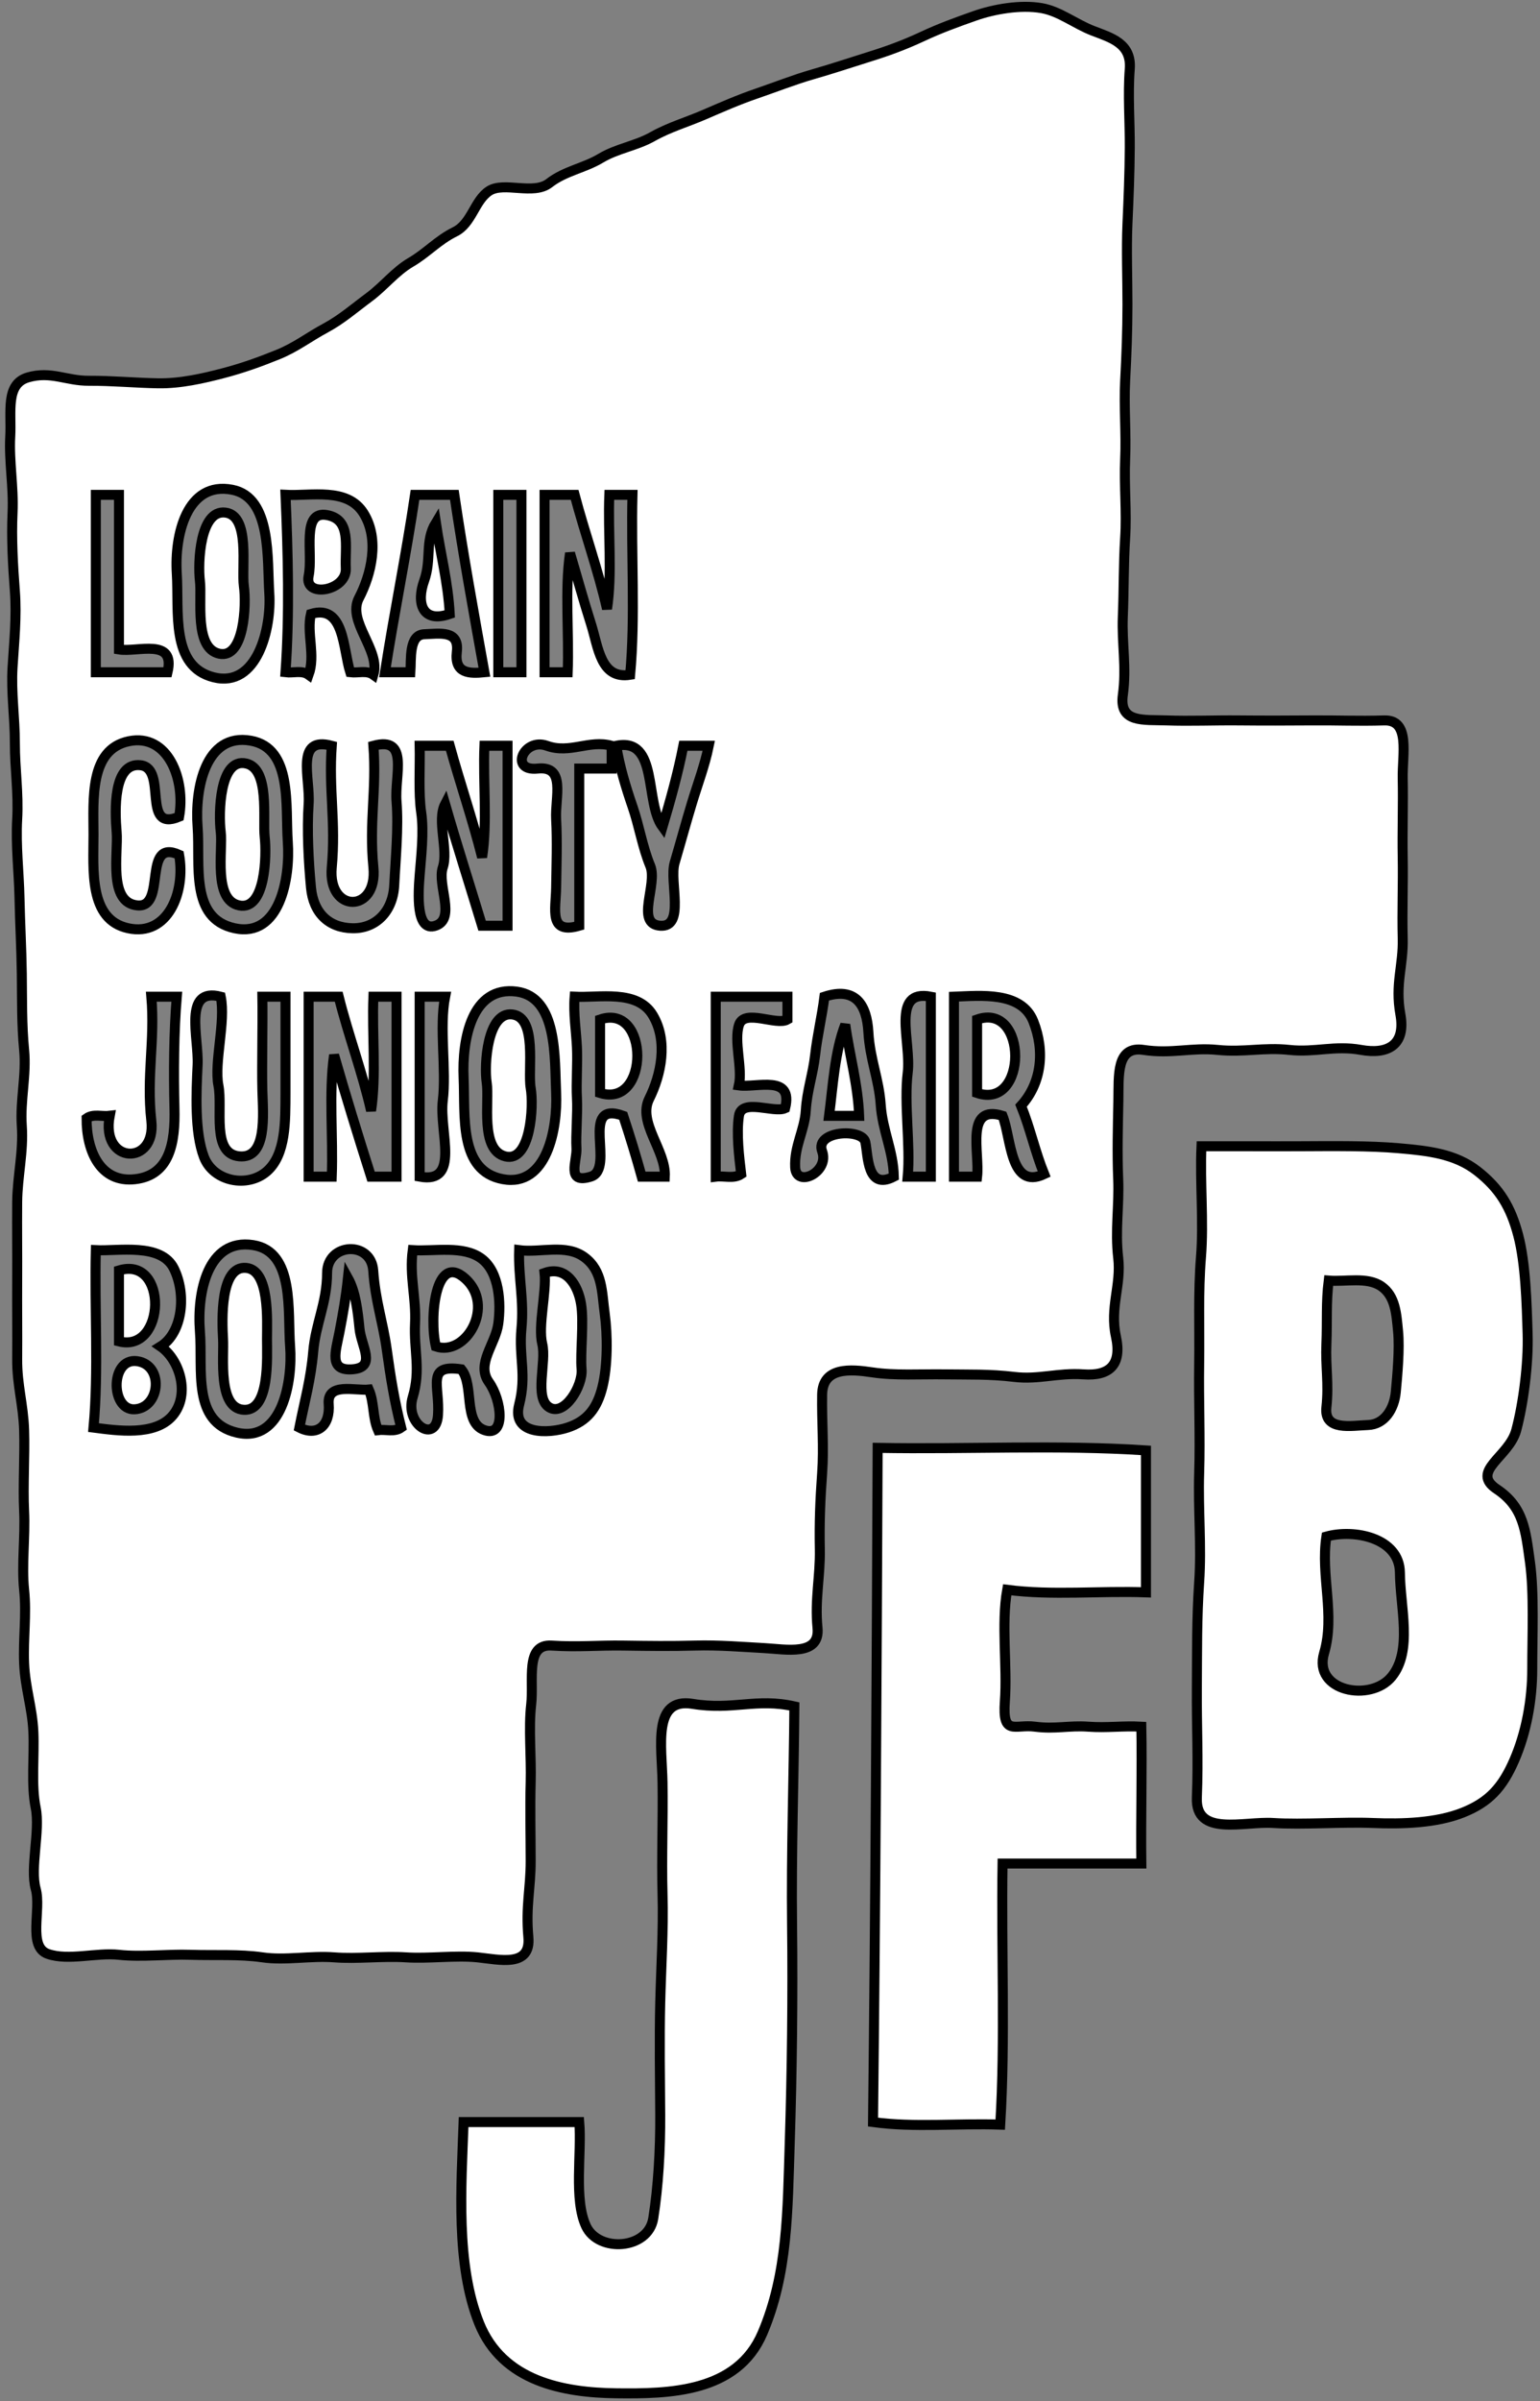 <svg width="154" height="240" viewBox="0 0 154 240" fill="none" xmlns="http://www.w3.org/2000/svg">
<rect x="0" y="0" width="154" height="240" fill="#808080" stroke="none"/>
<path d="M104.187 0.818C102.057 0.438 99.371 0.919 97.484 1.583C95.599 2.249 93.993 2.829 92.212 3.663C90.431 4.494 88.747 5.112 86.89 5.687C85.033 6.265 83.173 6.891 81.304 7.423C79.435 7.957 77.481 8.73 75.662 9.351C73.844 9.971 72.167 10.711 70.421 11.464C68.677 12.219 66.921 12.718 65.254 13.658C63.584 14.598 61.71 14.833 60.061 15.824C58.412 16.812 56.499 17.081 54.923 18.304C53.351 19.53 50.399 18.129 48.923 19.079C47.45 20.032 47.184 22.338 45.488 23.171C43.793 24.005 42.678 25.287 41.094 26.211C39.509 27.136 38.383 28.623 36.895 29.72C35.408 30.82 34.175 31.917 32.535 32.799C30.893 33.68 29.577 34.721 27.782 35.446C25.987 36.171 24.282 36.791 22.309 37.306C20.338 37.823 18.025 38.35 15.828 38.314C13.63 38.279 11.16 38.048 8.889 38.061C6.617 38.073 5.086 37.06 2.798 37.724C0.511 38.39 1.161 41.179 1.024 43.635C0.888 46.09 1.376 48.676 1.256 51.235C1.135 53.794 1.293 56.553 1.487 59.089C1.681 61.625 1.413 64.161 1.256 66.69C1.098 69.218 1.492 71.754 1.487 74.29C1.482 76.826 1.869 79.281 1.718 81.891C1.568 84.5 1.896 87.178 1.95 89.745C2.003 92.311 2.146 94.774 2.181 97.345C2.216 99.917 2.165 102.412 2.412 104.946C2.66 107.48 2 109.967 2.181 112.547C2.361 115.126 1.741 117.591 1.718 120.147C1.695 122.704 1.734 125.427 1.718 128.001C1.702 130.575 1.739 133.289 1.718 135.855C1.697 138.422 2.331 140.4 2.412 142.949C2.493 145.498 2.287 148.505 2.412 151.056C2.537 153.608 2.153 156.432 2.412 158.91C2.674 161.386 2.308 163.775 2.412 166.258C2.516 168.738 3.224 170.666 3.337 173.098C3.451 175.53 3.099 178.403 3.569 180.699C4.038 182.994 2.983 186.706 3.571 188.803C4.156 190.901 2.734 194.605 4.802 195.31C6.869 196.014 9.638 195.145 11.896 195.393C14.153 195.641 16.728 195.315 19.066 195.393C21.405 195.472 23.947 195.312 26.237 195.647C28.527 195.981 31.094 195.464 33.407 195.647C35.72 195.829 38.295 195.495 40.578 195.647C42.861 195.799 45.562 195.421 47.748 195.647C49.932 195.872 53.117 196.688 52.837 193.62C52.557 190.552 53.071 188.765 53.068 186.019C53.066 183.273 52.994 180.757 53.068 178.165C53.142 175.571 52.842 172.789 53.119 170.367C53.397 167.945 52.486 164.314 55.15 164.484C57.815 164.654 59.839 164.446 62.321 164.484C64.803 164.522 67.134 164.552 69.491 164.484C71.848 164.416 74.281 164.621 76.43 164.737C78.579 164.854 82.028 165.568 81.75 162.711C81.473 159.853 82.035 157.58 81.982 154.857C81.928 152.133 82.023 149.914 82.213 147.256C82.403 144.598 82.169 142.186 82.213 139.402C82.259 136.62 85.028 136.843 87.251 137.178C89.472 137.512 92.074 137.34 94.472 137.375C96.871 137.411 98.96 137.332 101.412 137.629C103.863 137.925 105.786 137.195 108.351 137.375C110.916 137.555 112.218 136.463 111.589 133.575C110.96 130.687 112.142 128.467 111.82 125.721C111.499 122.975 111.931 120.515 111.82 117.867C111.709 115.219 111.788 112.605 111.837 110.031C111.885 107.459 111.601 104.523 114.365 104.946C117.129 105.369 119.153 104.68 121.767 104.946C124.38 105.212 126.363 104.667 128.937 104.946C131.511 105.225 133.448 104.467 136.108 104.946C138.768 105.425 140.595 104.467 140.04 101.399C139.485 98.331 140.343 96.535 140.271 93.799C140.199 91.062 140.32 88.303 140.271 85.691C140.222 83.079 140.327 80.279 140.271 77.837C140.216 75.395 141.071 71.929 138.421 72.01C135.77 72.091 133.757 71.99 131.25 72.01C128.743 72.03 126.275 72.033 123.848 72.01C121.422 71.987 119.012 72.094 116.678 72.01C114.344 71.927 111.897 72.286 112.283 69.477C112.669 66.667 112.172 64.346 112.283 61.623C112.394 58.899 112.345 56.404 112.514 53.769C112.683 51.134 112.399 48.527 112.514 45.915C112.63 43.303 112.378 40.648 112.514 38.061C112.651 35.474 112.743 33.085 112.746 30.46C112.748 27.835 112.63 24.947 112.746 22.353C112.861 19.759 112.961 17.367 112.977 14.752C112.993 12.138 112.776 9.477 112.977 6.898C113.178 4.319 111.073 3.769 109.292 3.08C107.511 2.391 105.973 1.134 104.187 0.818ZM23.23 48.955C27.194 49.733 26.706 55.917 26.931 59.342C27.155 62.768 25.739 68.787 21.379 67.703C17.019 66.619 17.921 61.139 17.678 57.316C17.436 53.492 18.678 48.061 23.23 48.955ZM11.896 49.462C11.896 54.612 11.896 59.766 11.896 64.916C13.725 65.228 17.584 63.703 16.753 67.196C14.364 67.196 11.972 67.196 9.583 67.196C9.583 61.286 9.583 55.372 9.583 49.462C10.353 49.462 11.126 49.462 11.896 49.462ZM37.34 67.45C36.669 66.968 35.79 67.293 35.026 67.196C34.284 64.886 34.462 60.353 31.094 61.369C30.636 63.272 31.571 65.501 30.863 67.45C30.192 66.968 29.313 67.293 28.55 67.196C28.964 61.359 28.8 55.312 28.55 49.462C31.078 49.606 34.721 48.681 36.356 51.298C37.992 53.913 37.111 57.452 35.894 59.786C34.677 62.119 38.084 64.975 37.34 67.45ZM45.435 49.462C46.312 55.405 47.383 61.298 48.442 67.196C46.939 67.343 45.421 67.338 45.683 65.152C45.944 62.965 43.99 63.338 42.428 63.396C40.867 63.454 41.131 65.894 41.04 67.196C40.191 67.196 39.345 67.196 38.496 67.196C39.419 61.265 40.624 55.41 41.503 49.462C42.815 49.462 44.124 49.462 45.435 49.462ZM52.143 49.462C52.143 55.372 52.143 61.286 52.143 67.196C51.373 67.196 50.6 67.196 49.83 67.196C49.83 61.286 49.83 55.372 49.83 49.462C50.6 49.462 51.373 49.462 52.143 49.462ZM57.463 49.462C58.474 53.272 59.818 56.994 60.702 60.862C61.24 57.293 60.78 53.224 60.933 49.462C61.703 49.462 62.476 49.462 63.246 49.462C63.093 55.436 63.553 61.59 63.015 67.45C60.049 67.926 59.839 64.691 59.099 62.365C58.358 60.037 57.699 57.637 57.001 55.289C56.462 59.028 56.922 63.267 56.769 67.196C55.999 67.196 55.227 67.196 54.456 67.196C54.456 61.286 54.456 55.372 54.456 49.462C55.458 49.462 56.462 49.462 57.463 49.462ZM17.91 81.638C14.084 83.236 16.806 76.806 14.052 76.489C11.299 76.173 11.484 81.019 11.664 83.158C11.845 85.296 10.786 90.239 13.748 90.502C16.709 90.766 14.172 83.755 17.91 85.438C18.578 89.175 16.79 93.647 12.821 92.785C8.852 91.924 9.354 86.922 9.351 83.411C9.349 79.9 8.923 74.921 12.872 74.093C16.823 73.267 18.576 77.961 17.91 81.638ZM25.08 74.037C29.278 74.784 28.527 80.563 28.781 84.171C29.036 87.779 27.979 93.763 23.461 92.785C18.944 91.807 20.049 86.426 19.76 82.651C19.471 78.876 20.51 73.224 25.08 74.037ZM33.176 74.544C32.859 79.003 33.597 82.111 33.176 86.705C32.755 91.298 37.784 91.295 37.34 86.705C36.895 82.114 37.673 79 37.34 74.544C40.957 73.561 39.44 77.498 39.653 80.117C39.865 82.74 39.551 85.889 39.424 88.481C39.294 91.072 37.619 92.823 35.258 92.785C32.896 92.747 31.342 91.285 31.099 88.726C30.858 86.165 30.683 82.98 30.863 80.371C31.043 77.761 29.482 73.55 33.176 74.544ZM44.973 74.544C46.004 78.27 47.263 81.929 48.211 85.691C48.75 82.205 48.29 78.22 48.442 74.544C49.212 74.544 49.985 74.544 50.755 74.544C50.755 80.54 50.755 86.535 50.755 92.532C49.906 92.532 49.06 92.532 48.211 92.532C46.983 88.481 45.687 84.445 44.51 80.371C43.657 82.01 44.859 84.954 44.279 86.705C43.698 88.455 45.613 91.812 43.578 92.524C41.542 93.239 41.829 89.231 41.966 87.465C42.102 85.699 42.41 83.175 42.121 81.214C41.831 79.253 42.014 76.621 41.966 74.544C42.967 74.544 43.971 74.544 44.973 74.544ZM61.164 74.544C61.164 75.304 61.164 76.064 61.164 76.824C60.084 76.824 59.006 76.824 57.926 76.824C57.926 82.061 57.926 87.295 57.926 92.532C54.847 93.424 55.58 90.946 55.613 88.731C55.645 86.517 55.735 84.095 55.613 81.891C55.49 79.687 56.626 76.522 53.762 76.824C50.899 77.125 52.374 73.713 54.688 74.544C57.001 75.375 58.89 73.92 61.164 74.544ZM66.253 82.651C67.044 79.978 67.796 77.298 68.335 74.544C69.183 74.544 70.03 74.544 70.879 74.544C70.481 76.499 69.76 78.392 69.186 80.29C68.61 82.185 68.011 84.386 67.46 86.254C66.91 88.121 68.545 92.714 66.022 92.532C63.498 92.349 65.795 88.402 65.02 86.535C64.245 84.668 63.919 82.552 63.251 80.619C62.584 78.683 61.951 76.598 61.627 74.544C65.878 73.672 64.437 80.186 66.253 82.651ZM51.681 99.119C55.777 99.679 55.456 105.757 55.613 109.253C55.77 112.749 54.722 118.685 50.293 117.867C45.863 117.049 46.529 111.571 46.361 107.733C46.192 103.895 47.177 98.503 51.681 99.119ZM17.678 99.626C17.387 103.053 17.357 107.317 17.447 110.773C17.537 114.229 16.977 117.472 13.515 117.867C10.052 118.262 8.646 115.08 8.657 111.787C9.328 111.305 10.207 111.629 10.97 111.533C10.043 116.403 15.638 116.562 15.134 112.04C14.63 107.518 15.513 104.052 15.134 99.626C15.983 99.626 16.829 99.626 17.678 99.626ZM22.073 99.626C22.587 102.126 21.393 106.198 21.842 108.493C22.291 110.788 21.113 115.316 23.928 115.582C26.746 115.845 26.302 111.429 26.237 109C26.172 106.57 26.285 102.23 26.237 99.626C27.007 99.626 27.78 99.626 28.55 99.626C28.543 102.529 28.559 106.451 28.55 109.253C28.541 112.055 28.601 115.415 26.681 117.087C24.759 118.759 21.34 118.12 20.396 115.65C19.45 113.183 19.624 109.21 19.76 106.466C19.897 103.722 18.266 98.635 22.073 99.626ZM33.87 99.626C34.832 103.459 36.227 107.15 37.108 111.026C37.647 107.457 37.187 103.388 37.34 99.626C38.11 99.626 38.882 99.626 39.653 99.626C39.653 105.622 39.653 111.617 39.653 117.614C38.804 117.614 37.957 117.614 37.108 117.614C35.829 113.588 34.575 109.532 33.407 105.453C32.868 109.278 33.329 113.598 33.176 117.614C32.406 117.614 31.633 117.614 30.863 117.614C30.863 111.617 30.863 105.622 30.863 99.626C31.864 99.626 32.868 99.626 33.87 99.626ZM44.51 99.626C43.904 102.737 44.658 106.91 44.279 110.013C43.899 113.117 46.081 118.369 41.966 117.614C41.966 111.617 41.966 105.622 41.966 99.626C42.815 99.626 43.661 99.626 44.51 99.626ZM66.484 117.614C65.714 117.614 64.941 117.614 64.171 117.614C63.604 115.569 62.984 113.542 62.321 111.533C57.863 109.912 61.594 116.833 59.08 117.611C56.566 118.389 57.725 116.038 57.646 114.769C57.565 113.499 57.78 111.255 57.694 109.76C57.609 108.265 57.769 106.284 57.694 104.693C57.62 103.102 57.327 101.298 57.463 99.626C59.908 99.762 63.706 98.871 65.27 101.462C66.833 104.054 66.109 107.442 64.923 109.823C63.734 112.202 66.614 114.971 66.484 117.614ZM78.743 99.626C78.743 100.386 78.743 101.146 78.743 101.906C77.638 102.554 74.45 100.809 73.904 102.433C73.361 104.059 74.272 106.768 73.886 108.493C75.681 108.746 79.352 107.378 78.512 110.773C77.393 111.29 74.161 109.75 73.893 111.541C73.625 113.329 73.914 115.632 74.117 117.36C73.373 117.859 72.41 117.507 71.573 117.614C71.573 111.617 71.573 105.622 71.573 99.626C73.962 99.626 76.354 99.626 78.743 99.626ZM89.384 117.614C86.68 119.017 86.828 115.534 86.531 114.15C86.236 112.767 81.459 113.008 82.213 115.08C82.967 117.155 79.62 118.787 79.516 116.681C79.412 114.576 80.455 113.003 80.578 111.009C80.698 109.015 81.295 107.398 81.514 105.448C81.734 103.494 82.199 101.579 82.444 99.626C85.565 98.597 86.682 100.441 86.839 103.173C86.996 105.906 87.892 107.829 88.072 110.436C88.252 113.043 89.326 114.997 89.384 117.614ZM93.085 99.626C93.085 105.622 93.085 111.617 93.085 117.614C92.314 117.614 91.542 117.614 90.771 117.614C91.058 114.434 90.39 110.31 90.771 107.226C91.153 104.143 89.039 98.825 93.085 99.626ZM102.105 110.52C103.01 112.754 103.514 115.126 104.418 117.36C100.993 118.979 101.141 113.76 100.255 111.533C96.48 110.358 97.986 115.202 97.711 117.614C96.94 117.614 96.168 117.614 95.397 117.614C95.397 111.617 95.397 105.622 95.397 99.626C98.046 99.529 102.138 99.071 103.331 102.083C104.527 105.095 104.132 108.305 102.105 110.52ZM25.311 124.454C29.491 125.108 28.746 131.095 29.012 134.588C29.279 138.082 28.214 144.251 23.692 143.202C19.17 142.153 20.297 136.907 19.991 133.068C19.686 129.23 20.75 123.74 25.311 124.454ZM16.059 134.588C17.991 135.916 19.038 139.392 17.269 141.487C15.499 143.582 11.692 142.997 9.351 142.696C9.883 136.909 9.435 130.851 9.583 124.961C11.842 125.08 16.108 124.203 17.389 126.798C18.671 129.39 18.247 133.233 16.059 134.588ZM40.115 142.696C39.444 143.177 38.565 142.853 37.802 142.949C37.24 141.675 37.439 140.17 36.877 138.895C35.528 139.035 32.695 138.156 32.868 140.332C33.042 142.508 31.714 143.605 29.938 142.696C30.463 140.035 31.085 137.892 31.323 135.093C31.561 132.296 32.7 130.248 32.709 127.236C32.716 124.224 37.115 123.986 37.323 127.005C37.529 130.028 38.288 132.095 38.676 134.897C39.063 137.7 39.437 140.03 40.115 142.696ZM46.129 136.869C42.556 136.334 44.003 138.525 43.8 141.447C43.596 144.368 40.448 142.364 41.272 139.655C42.095 136.947 41.373 134.903 41.503 132.308C41.633 129.714 40.925 127.593 41.272 124.961C43.437 125.103 46.328 124.457 48.139 125.8C49.953 127.14 50.105 130.251 49.83 132.308C49.555 134.365 47.586 136.331 48.889 138.153C50.189 139.975 50.598 143.704 48.442 142.949C46.286 142.194 47.436 138.434 46.129 136.869ZM51.912 124.961C54.038 125.242 56.605 124.31 58.439 125.665C60.274 127.018 60.176 129.136 60.47 131.295C60.764 133.453 60.773 136.509 60.241 138.645C59.709 140.78 58.715 142.047 56.765 142.691C54.812 143.332 51.142 143.435 51.912 140.415C52.682 137.396 51.87 135.693 52.143 132.815C52.416 129.937 51.831 127.745 51.912 124.961Z" stroke="white" stroke-width="0.3"/>
<path d="M23.23 48.954C18.677 48.06 17.435 53.492 17.678 57.315C17.921 61.138 17.019 66.618 21.379 67.702C25.739 68.787 27.155 62.767 26.931 59.342C26.706 55.916 27.194 49.732 23.23 48.954ZM22.536 51.234C25.055 51.544 24.127 56.742 24.386 58.582C24.645 60.421 24.437 65.888 21.918 65.339C19.397 64.786 20.216 59.935 19.991 58.075C19.767 56.215 19.996 50.923 22.536 51.234Z" stroke="#FEFFFF" stroke-width="0.3"/>
<path d="M11.896 49.462C11.126 49.462 10.353 49.462 9.583 49.462C9.583 55.373 9.583 61.286 9.583 67.197C11.972 67.197 14.364 67.197 16.753 67.197C17.584 63.703 13.726 65.228 11.896 64.916C11.896 59.766 11.896 54.613 11.896 49.462Z" stroke="#FEFFFF" stroke-width="0.3"/>
<path d="M37.34 67.45C38.084 64.974 34.677 62.119 35.894 59.786C37.111 57.452 37.992 53.913 36.356 51.298C34.721 48.681 31.078 49.606 28.55 49.462C28.8 55.312 28.964 61.359 28.55 67.196C29.313 67.293 30.192 66.968 30.863 67.45C31.571 65.501 30.636 63.272 31.094 61.369C34.462 60.353 34.284 64.886 35.026 67.196C35.79 67.293 36.669 66.968 37.34 67.45ZM32.713 51.488C35.17 51.947 34.478 54.584 34.58 56.827C34.684 59.071 30.393 59.824 30.863 57.569C31.332 55.314 30.083 50.997 32.713 51.488Z" stroke="#FEFFFF" stroke-width="0.3"/>
<path d="M45.435 49.462C44.124 49.462 42.815 49.462 41.503 49.462C40.624 55.411 39.419 61.266 38.496 67.197C39.345 67.197 40.192 67.197 41.041 67.197C41.131 65.894 40.867 63.455 42.428 63.396C43.99 63.338 45.944 62.966 45.683 65.152C45.421 67.338 46.939 67.344 48.442 67.197C47.383 61.299 46.312 55.406 45.435 49.462ZM43.585 52.249C44.036 55.286 44.809 58.243 44.973 61.37C42.181 62.337 41.635 60.227 42.412 58.058C43.187 55.887 42.456 54.101 43.585 52.249Z" stroke="#FEFFFF" stroke-width="0.3"/>
<path d="M52.143 49.462C51.373 49.462 50.6 49.462 49.83 49.462C49.83 55.373 49.83 61.286 49.83 67.197C50.6 67.197 51.373 67.197 52.143 67.197C52.143 61.286 52.143 55.373 52.143 49.462Z" stroke="#FEFFFF" stroke-width="0.3"/>
<path d="M57.463 49.462C56.462 49.462 55.458 49.462 54.456 49.462C54.456 55.373 54.456 61.286 54.456 67.197C55.226 67.197 55.999 67.197 56.769 67.197C56.922 63.267 56.462 59.029 57 55.289C57.699 57.638 58.358 60.037 59.098 62.365C59.839 64.691 60.049 67.926 63.014 67.45C63.553 61.59 63.093 55.436 63.246 49.462C62.475 49.462 61.703 49.462 60.933 49.462C60.78 53.224 61.24 57.293 60.701 60.863C59.818 56.994 58.474 53.272 57.463 49.462Z" stroke="#FEFFFF" stroke-width="0.3"/>
<path d="M22.536 51.235C19.997 50.924 19.768 56.216 19.992 58.076C20.216 59.935 19.398 64.787 21.919 65.34C24.438 65.889 24.646 60.422 24.387 58.583C24.128 56.743 25.055 51.544 22.536 51.235Z" stroke="white" stroke-width="0.3"/>
<path d="M32.714 51.488C30.084 50.997 31.333 55.314 30.863 57.569C30.393 59.824 34.684 59.071 34.58 56.827C34.478 54.584 35.17 51.947 32.714 51.488Z" stroke="white" stroke-width="0.3"/>
<path d="M43.586 52.248C42.457 54.1 43.188 55.887 42.413 58.058C41.636 60.227 42.181 62.337 44.973 61.369C44.809 58.243 44.037 55.286 43.586 52.248Z" stroke="white" stroke-width="0.3"/>
<path d="M17.91 81.638C18.576 77.961 16.823 73.267 12.872 74.093C8.923 74.921 9.349 79.9 9.351 83.411C9.354 86.922 8.852 91.924 12.821 92.785C16.79 93.647 18.578 89.175 17.91 85.438C14.172 83.756 16.709 90.766 13.748 90.502C10.786 90.239 11.845 85.296 11.664 83.158C11.484 81.019 11.299 76.173 14.052 76.489C16.806 76.806 14.084 83.236 17.91 81.638Z" stroke="#FEFFFF" stroke-width="0.3"/>
<path d="M25.081 74.037C20.51 73.224 19.471 78.876 19.761 82.651C20.05 86.426 18.944 91.808 23.461 92.786C27.979 93.763 29.036 87.779 28.782 84.172C28.527 80.564 29.279 74.785 25.081 74.037ZM24.618 76.318C27.003 76.86 26.263 81.846 26.468 83.665C26.674 85.484 26.559 91.035 23.924 90.505C21.29 89.973 22.303 84.995 22.074 83.158C21.845 81.321 21.933 75.707 24.618 76.318Z" stroke="#FEFFFF" stroke-width="0.3"/>
<path d="M33.176 74.544C29.482 73.551 31.043 77.761 30.863 80.371C30.683 82.981 30.858 86.165 31.099 88.727C31.342 91.285 32.896 92.747 35.258 92.785C37.619 92.823 39.294 91.073 39.424 88.481C39.551 85.889 39.865 82.74 39.653 80.118C39.44 77.498 40.957 73.561 37.34 74.544C37.673 79 36.895 82.114 37.34 86.705C37.784 91.296 32.755 91.298 33.176 86.705C33.597 82.112 32.859 79.003 33.176 74.544Z" stroke="#FEFFFF" stroke-width="0.3"/>
<path d="M44.973 74.543C43.971 74.543 42.967 74.543 41.966 74.543C42.014 76.621 41.832 79.253 42.121 81.214C42.41 83.175 42.102 85.698 41.966 87.464C41.829 89.23 41.542 93.238 43.578 92.523C45.614 91.811 43.698 88.455 44.279 86.704C44.859 84.953 43.657 82.009 44.51 80.37C45.688 84.444 46.983 88.48 48.211 92.531C49.06 92.531 49.907 92.531 50.755 92.531C50.755 86.534 50.755 80.54 50.755 74.543C49.985 74.543 49.213 74.543 48.442 74.543C48.29 78.219 48.75 82.204 48.211 85.691C47.263 81.928 46.004 78.27 44.973 74.543Z" stroke="#FEFFFF" stroke-width="0.3"/>
<path d="M61.164 74.543C58.891 73.92 57.001 75.374 54.688 74.543C52.375 73.713 50.899 77.125 53.763 76.824C56.626 76.522 55.491 79.687 55.613 81.891C55.736 84.095 55.645 86.517 55.613 88.731C55.581 90.946 54.847 93.423 57.926 92.532C57.926 87.295 57.926 82.061 57.926 76.824C59.006 76.824 60.084 76.824 61.164 76.824C61.164 76.064 61.164 75.304 61.164 74.543Z" stroke="#FEFFFF" stroke-width="0.3"/>
<path d="M66.253 82.651C64.437 80.186 65.878 73.672 61.627 74.543C61.951 76.598 62.585 78.683 63.251 80.619C63.919 82.552 64.245 84.668 65.02 86.535C65.795 88.402 63.498 92.349 66.022 92.532C68.545 92.714 66.91 88.121 67.46 86.254C68.011 84.386 68.61 82.185 69.186 80.29C69.76 78.392 70.481 76.499 70.879 74.543C70.03 74.543 69.184 74.543 68.335 74.543C67.796 77.297 67.044 79.978 66.253 82.651Z" stroke="#FEFFFF" stroke-width="0.3"/>
<path d="M24.618 76.317C21.932 75.706 21.844 81.32 22.073 83.157C22.302 84.994 21.289 89.972 23.924 90.504C26.558 91.034 26.674 85.483 26.468 83.664C26.262 81.845 27.003 76.859 24.618 76.317Z" stroke="white" stroke-width="0.3"/>
<path d="M51.681 99.119C47.177 98.503 46.192 103.894 46.361 107.733C46.529 111.571 45.863 117.049 50.293 117.867C54.722 118.685 55.77 112.749 55.613 109.253C55.456 105.757 55.777 99.679 51.681 99.119ZM51.218 101.399C53.779 101.685 52.747 106.932 53.068 108.746C53.39 110.56 53.073 116.235 50.524 115.587C47.975 114.938 48.956 110.089 48.673 108.239C48.391 106.39 48.741 101.12 51.218 101.399Z" stroke="#FEFFFF" stroke-width="0.3"/>
<path d="M17.678 99.625C16.829 99.625 15.983 99.625 15.134 99.625C15.513 104.051 14.63 107.517 15.134 112.039C15.638 116.562 10.043 116.402 10.97 111.533C10.207 111.629 9.328 111.305 8.657 111.786C8.646 115.08 10.052 118.262 13.515 117.866C16.977 117.471 17.537 114.228 17.447 110.773C17.357 107.317 17.387 103.053 17.678 99.625Z" stroke="#FEFFFF" stroke-width="0.3"/>
<path d="M22.073 99.625C18.266 98.635 19.897 103.722 19.76 106.466C19.624 109.209 19.45 113.182 20.396 115.65C21.34 118.12 24.759 118.758 26.681 117.086C28.601 115.414 28.541 112.055 28.55 109.253C28.559 106.45 28.543 102.529 28.55 99.625C27.779 99.625 27.007 99.625 26.237 99.625C26.285 102.23 26.172 106.57 26.237 108.999C26.302 111.429 26.746 115.845 23.928 115.581C21.113 115.315 22.291 110.788 21.842 108.492C21.393 106.197 22.587 102.126 22.073 99.625Z" stroke="#FEFFFF" stroke-width="0.3"/>
<path d="M33.869 99.625C32.868 99.625 31.864 99.625 30.862 99.625C30.862 105.622 30.862 111.616 30.862 117.613C31.633 117.613 32.405 117.613 33.175 117.613C33.328 113.597 32.868 109.278 33.407 105.452C34.575 109.531 35.828 113.587 37.108 117.613C37.956 117.613 38.803 117.613 39.652 117.613C39.652 111.616 39.652 105.622 39.652 99.625C38.882 99.625 38.109 99.625 37.339 99.625C37.186 103.387 37.647 107.456 37.108 111.026C36.226 107.15 34.831 103.458 33.869 99.625Z" stroke="#FEFFFF" stroke-width="0.3"/>
<path d="M44.51 99.625C43.661 99.625 42.815 99.625 41.966 99.625C41.966 105.622 41.966 111.616 41.966 117.613C46.081 118.368 43.9 113.116 44.279 110.012C44.658 106.909 43.904 102.736 44.51 99.625Z" stroke="#FEFFFF" stroke-width="0.3"/>
<path d="M66.484 117.614C66.614 114.972 63.734 112.203 64.923 109.824C66.11 107.442 66.834 104.055 65.27 101.463C63.706 98.871 59.908 99.763 57.463 99.626C57.327 101.298 57.621 103.102 57.695 104.693C57.769 106.284 57.609 108.265 57.695 109.76C57.78 111.255 57.565 113.5 57.646 114.769C57.725 116.038 56.566 118.389 59.08 117.612C61.595 116.834 57.864 109.912 62.321 111.534C62.985 113.543 63.605 115.57 64.171 117.614C64.942 117.614 65.714 117.614 66.484 117.614ZM60.008 109.253C60.008 106.804 60.008 104.356 60.008 101.906C64.962 100.219 64.988 110.794 60.008 109.253Z" stroke="#FEFFFF" stroke-width="0.3"/>
<path d="M78.743 99.625C76.353 99.625 73.962 99.625 71.572 99.625C71.572 105.622 71.572 111.616 71.572 117.613C72.41 117.507 73.372 117.859 74.117 117.36C73.913 115.632 73.624 113.329 73.892 111.54C74.161 109.749 77.392 111.289 78.511 110.773C79.351 107.378 75.68 108.746 73.885 108.492C74.272 106.767 73.36 104.059 73.904 102.432C74.45 100.808 77.637 102.554 78.743 101.905C78.743 101.145 78.743 100.385 78.743 99.625Z" stroke="#FEFFFF" stroke-width="0.3"/>
<path d="M89.384 117.614C89.326 114.997 88.252 113.043 88.072 110.436C87.892 107.829 86.996 105.906 86.839 103.173C86.682 100.442 85.565 98.597 82.444 99.626C82.199 101.579 81.734 103.494 81.515 105.448C81.295 107.399 80.698 109.015 80.578 111.009C80.455 113.003 79.412 114.576 79.516 116.681C79.62 118.787 82.967 117.155 82.213 115.08C81.459 113.008 86.236 112.767 86.532 114.15C86.828 115.534 86.68 119.017 89.384 117.614ZM84.526 102.413C84.947 105.46 85.796 108.394 85.914 111.533C84.912 111.533 83.909 111.533 82.907 111.533C83.3 108.483 83.469 105.159 84.526 102.413Z" stroke="#FEFFFF" stroke-width="0.3"/>
<path d="M93.084 99.626C89.039 98.825 91.153 104.143 90.771 107.226C90.389 110.309 91.058 114.434 90.771 117.614C91.541 117.614 92.314 117.614 93.084 117.614C93.084 111.617 93.084 105.622 93.084 99.626Z" stroke="#FEFFFF" stroke-width="0.3"/>
<path d="M102.105 110.52C104.132 108.306 104.527 105.096 103.331 102.083C102.138 99.071 98.046 99.53 95.397 99.626C95.397 105.623 95.397 111.617 95.397 117.614C96.168 117.614 96.94 117.614 97.71 117.614C97.986 115.202 96.48 110.358 100.255 111.533C101.141 113.76 100.993 118.98 104.418 117.361C103.514 115.126 103.01 112.755 102.105 110.52ZM97.71 109.253C97.71 106.803 97.71 104.356 97.71 101.906C102.778 100.135 102.799 110.966 97.71 109.253Z" stroke="#FEFFFF" stroke-width="0.3"/>
<path d="M51.218 101.399C48.74 101.12 48.391 106.39 48.673 108.239C48.955 110.089 47.975 114.938 50.524 115.587C53.073 116.235 53.389 110.56 53.068 108.746C52.746 106.932 53.778 101.685 51.218 101.399Z" stroke="white" stroke-width="0.3"/>
<path d="M60.007 109.253C64.987 110.794 64.961 100.219 60.007 101.906C60.007 104.356 60.007 106.803 60.007 109.253Z" stroke="white" stroke-width="0.3"/>
<path d="M97.711 109.253C102.8 110.965 102.779 100.134 97.711 101.905C97.711 104.355 97.711 106.803 97.711 109.253Z" stroke="white" stroke-width="0.3"/>
<path d="M84.526 102.413C83.469 105.159 83.3 108.483 82.907 111.534C83.909 111.534 84.913 111.534 85.914 111.534C85.796 108.395 84.947 105.461 84.526 102.413Z" stroke="white" stroke-width="0.3"/>
<path d="M120.148 114.573C119.986 118.178 120.386 122.095 120.097 125.665C119.808 129.232 119.97 132.728 119.917 136.361C119.863 139.994 120.03 143.628 119.917 147.256C119.803 150.884 120.164 154.529 119.917 158.15C119.669 161.768 119.713 165.023 119.685 168.791C119.658 172.558 119.843 175.75 119.685 179.685C119.528 183.619 124.355 182.028 127.319 182.218C130.282 182.408 134.267 182.094 137.265 182.218C140.262 182.342 143.64 182.228 146.267 181.185C148.897 180.143 150.243 178.666 151.428 175.943C152.612 173.219 153.23 169.956 153.225 166.764C153.22 163.572 153.426 159.216 152.994 156.123C152.559 153.03 152.392 150.656 149.686 148.852C146.977 147.05 150.912 145.624 151.622 142.966C152.334 140.311 152.852 136.311 152.762 133.321C152.672 130.332 152.563 126.265 151.819 123.461C151.076 120.653 149.966 118.796 147.727 117.048C145.488 115.3 142.754 115.026 139.86 114.771C136.969 114.515 133.224 114.558 130.094 114.573C126.965 114.588 123.324 114.563 120.148 114.573ZM132.87 128.001C134.54 128.145 136.721 127.595 138.13 128.573C139.541 129.549 139.638 131.322 139.807 133.07C139.978 134.816 139.737 137.456 139.578 139.148C139.418 140.841 138.449 142.386 136.8 142.439C135.153 142.493 132.38 143.075 132.639 140.668C132.898 138.262 132.541 136.612 132.639 134.335C132.736 132.057 132.592 130.185 132.87 128.001ZM132.639 153.589C135.417 152.812 139.953 153.711 139.99 157.192C140.024 160.673 141.276 165 139.173 167.587C137.07 170.174 131.281 169.069 132.407 165.244C133.534 161.418 132.044 157.504 132.639 153.589Z" stroke="white" stroke-width="0.3"/>
<path d="M25.312 124.454C20.75 123.74 19.686 129.23 19.992 133.068C20.297 136.907 19.171 142.154 23.693 143.203C28.215 144.251 29.279 138.082 29.013 134.589C28.747 131.095 29.492 125.108 25.312 124.454ZM24.618 126.735C26.994 126.95 26.7 132.004 26.7 133.828C26.7 135.653 27.012 141.064 24.384 140.92C21.757 140.775 22.409 135.648 22.305 133.828C22.201 132.009 21.986 126.494 24.618 126.735Z" stroke="#FEFFFF" stroke-width="0.3"/>
<path d="M16.059 134.589C18.248 133.233 18.671 129.39 17.39 126.798C16.108 124.204 11.843 125.08 9.583 124.961C9.435 130.852 9.884 136.909 9.352 142.696C11.692 142.997 15.5 143.583 17.269 141.487C19.039 139.392 17.991 135.916 16.059 134.589ZM11.896 134.082C11.896 131.718 11.896 129.352 11.896 126.988C16.844 125.491 16.584 135.268 11.896 134.082ZM13.978 136.109C16.383 136.722 15.955 140.732 13.464 140.867C10.971 141.001 10.998 135.349 13.978 136.109Z" stroke="#FEFFFF" stroke-width="0.3"/>
<path d="M40.115 142.695C39.437 140.03 39.063 137.699 38.676 134.897C38.288 132.095 37.529 130.028 37.323 127.005C37.115 123.985 32.715 124.223 32.709 127.236C32.699 130.248 31.561 132.295 31.323 135.092C31.085 137.892 30.463 140.035 29.938 142.695C31.714 143.605 33.042 142.508 32.868 140.332C32.695 138.155 35.528 139.034 36.877 138.895C37.439 140.169 37.24 141.674 37.802 142.949C38.565 142.852 39.444 143.177 40.115 142.695ZM34.795 127.748C35.565 129.136 35.776 131.069 35.952 132.815C36.125 134.563 37.679 136.673 35.258 136.868C32.836 137.063 33.576 135.082 33.946 133.152C34.316 131.219 34.587 129.693 34.795 127.748Z" stroke="#FEFFFF" stroke-width="0.3"/>
<path d="M46.129 136.869C47.436 138.434 46.286 142.194 48.442 142.949C50.598 143.704 50.189 139.975 48.889 138.153C47.587 136.331 49.555 134.365 49.83 132.308C50.105 130.251 49.953 127.14 48.139 125.799C46.328 124.457 43.437 125.103 41.272 124.961C40.925 127.593 41.633 129.714 41.503 132.308C41.374 134.902 42.095 136.947 41.272 139.655C40.448 142.364 43.596 144.368 43.8 141.447C44.004 138.525 42.556 136.334 46.129 136.869ZM43.585 134.588C42.91 131.703 43.532 125.093 46.534 127.811C49.536 130.527 46.622 135.602 43.585 134.588Z" stroke="#FEFFFF" stroke-width="0.3"/>
<path d="M51.911 124.961C51.83 127.745 52.416 129.937 52.143 132.815C51.87 135.693 52.681 137.396 51.911 140.416C51.141 143.436 54.812 143.332 56.764 142.691C58.714 142.047 59.709 140.78 60.241 138.645C60.773 136.509 60.763 133.453 60.47 131.295C60.176 129.136 60.273 127.018 58.439 125.665C56.605 124.31 54.037 125.242 51.911 124.961ZM54.456 127.241C56.618 126.471 57.805 128.478 58.106 130.337C58.406 132.197 58.016 135.207 58.157 136.869C58.298 138.531 56.445 141.616 54.918 140.669C53.392 139.721 54.668 136.159 54.224 134.335C53.78 132.511 54.666 129.182 54.456 127.241Z" stroke="#FEFFFF" stroke-width="0.3"/>
<path d="M24.617 126.734C21.985 126.494 22.2 132.009 22.304 133.828C22.409 135.647 21.756 140.775 24.384 140.919C27.012 141.064 26.699 135.652 26.699 133.828C26.699 132.004 26.993 126.95 24.617 126.734Z" stroke="white" stroke-width="0.3"/>
<path d="M11.896 134.081C16.584 135.267 16.843 125.49 11.896 126.987C11.896 129.351 11.896 131.718 11.896 134.081Z" stroke="white" stroke-width="0.3"/>
<path d="M43.585 134.588C46.622 135.601 49.537 130.527 46.534 127.811C43.532 125.092 42.91 131.702 43.585 134.588Z" stroke="white" stroke-width="0.3"/>
<path d="M54.456 127.241C54.667 129.182 53.781 132.511 54.225 134.335C54.669 136.159 53.392 139.721 54.919 140.669C56.446 141.617 58.298 138.531 58.157 136.869C58.016 135.207 58.407 132.197 58.106 130.337C57.806 128.478 56.619 126.471 54.456 127.241Z" stroke="white" stroke-width="0.3"/>
<path d="M34.795 127.748C34.587 129.693 34.317 131.219 33.947 133.152C33.577 135.082 32.836 137.063 35.258 136.868C37.68 136.673 36.126 134.563 35.952 132.815C35.776 131.069 35.566 129.136 34.795 127.748Z" stroke="white" stroke-width="0.3"/>
<path d="M132.87 128.001C132.592 130.185 132.736 132.057 132.638 134.335C132.541 136.612 132.897 138.262 132.638 140.669C132.379 143.075 135.153 142.493 136.8 142.44C138.449 142.386 139.418 140.841 139.578 139.148C139.737 137.456 139.978 134.816 139.807 133.071C139.638 131.322 139.541 129.549 138.13 128.574C136.721 127.596 134.54 128.145 132.87 128.001Z" stroke="#FEFFFF" stroke-width="0.3"/>
<path d="M13.978 136.109C10.999 135.349 10.971 141.001 13.465 140.867C15.956 140.733 16.384 136.722 13.978 136.109Z" stroke="white" stroke-width="0.3"/>
<path d="M114.596 144.976C105.767 144.39 96.691 144.887 87.764 144.722C87.667 167.202 87.558 189.68 87.302 212.114C91.433 212.677 95.798 212.218 100.024 212.368C100.544 203.792 100.116 194.955 100.255 186.272C104.881 186.272 109.507 186.272 114.133 186.272C114.076 181.768 114.217 176.751 114.133 172.591C112.26 172.487 110.719 172.731 108.813 172.591C106.907 172.452 105.522 172.857 103.493 172.591C101.465 172.325 100.23 173.574 100.486 170.058C100.743 166.541 100.105 162.366 100.718 158.91C105.221 159.498 109.991 158.996 114.596 159.164C114.596 154.433 114.596 149.706 114.596 144.976Z" stroke="white" stroke-width="0.3"/>
<path d="M132.638 153.589C132.043 157.504 133.533 161.418 132.407 165.244C131.28 169.069 137.07 170.174 139.172 167.587C141.275 165 140.024 160.673 139.989 157.192C139.952 153.711 135.416 152.811 132.638 153.589Z" stroke="#FEFFFF" stroke-width="0.3"/>
<path d="M79.437 170.564C75.646 169.705 73.299 170.972 69.26 170.311C65.221 169.65 66.193 174.565 66.253 178.165C66.313 181.765 66.151 185.679 66.253 189.312C66.355 192.945 66.107 196.654 66.022 200.207C65.936 203.759 65.999 207.873 66.022 211.354C66.045 214.835 65.825 218.608 65.325 221.739C64.826 224.873 59.843 225.182 58.604 222.519C57.361 219.859 58.183 215.175 57.926 212.114C54.07 212.114 50.216 212.114 46.361 212.114C46.125 218.608 45.567 226.345 47.91 232.208C50.251 238.068 56.402 239.162 61.627 239.223C66.852 239.284 73.71 239.18 76.252 233.201C78.794 227.222 78.753 221.019 78.975 214.141C79.197 207.262 79.292 199.479 79.206 192.353C79.121 185.226 79.384 177.699 79.437 170.564Z" stroke="white" stroke-width="0.3"/>
<path d="M104.187 0.818C102.057 0.438 99.371 0.919 97.484 1.583C95.599 2.249 93.993 2.829 92.212 3.663C90.431 4.494 88.748 5.112 86.89 5.687C85.033 6.265 83.173 6.891 81.304 7.423C79.435 7.957 77.481 8.73 75.662 9.351C73.844 9.971 72.167 10.711 70.421 11.464C68.677 12.219 66.921 12.718 65.254 13.658C63.584 14.598 61.71 14.833 60.061 15.824C58.412 16.812 56.499 17.081 54.923 18.304C53.351 19.53 50.399 18.129 48.923 19.079C47.45 20.032 47.184 22.338 45.488 23.171C43.793 24.005 42.678 25.287 41.094 26.211C39.509 27.136 38.383 28.623 36.895 29.72C35.408 30.82 34.175 31.917 32.535 32.799C30.893 33.68 29.577 34.721 27.782 35.446C25.987 36.171 24.282 36.791 22.309 37.306C20.338 37.823 18.025 38.35 15.828 38.314C13.63 38.279 11.16 38.048 8.889 38.061C6.617 38.073 5.086 37.06 2.798 37.724C0.511 38.39 1.161 41.179 1.024 43.635C0.888 46.09 1.376 48.676 1.256 51.235C1.135 53.794 1.293 56.553 1.487 59.089C1.681 61.625 1.413 64.161 1.256 66.69C1.098 69.218 1.492 71.754 1.487 74.29C1.482 76.826 1.869 79.281 1.718 81.891C1.568 84.5 1.896 87.178 1.95 89.745C2.003 92.311 2.146 94.774 2.181 97.345C2.216 99.917 2.165 102.412 2.412 104.946C2.66 107.48 2 109.967 2.181 112.547C2.361 115.126 1.741 117.591 1.718 120.147C1.695 122.704 1.734 125.427 1.718 128.001C1.702 130.575 1.739 133.289 1.718 135.855C1.697 138.422 2.331 140.4 2.412 142.949C2.493 145.498 2.287 148.505 2.412 151.056C2.537 153.608 2.153 156.432 2.412 158.91C2.674 161.386 2.308 163.775 2.412 166.258C2.516 168.738 3.224 170.666 3.337 173.098C3.451 175.53 3.099 178.403 3.569 180.699C4.038 182.994 2.983 186.706 3.571 188.803C4.156 190.901 2.734 194.605 4.802 195.31C6.869 196.014 9.638 195.145 11.896 195.393C14.153 195.641 16.728 195.315 19.066 195.393C21.405 195.472 23.947 195.312 26.237 195.647C28.527 195.981 31.094 195.464 33.407 195.647C35.72 195.829 38.295 195.495 40.578 195.647C42.861 195.799 45.562 195.421 47.748 195.647C49.932 195.872 53.117 196.688 52.837 193.62C52.557 190.552 53.071 188.765 53.068 186.019C53.066 183.273 52.994 180.757 53.068 178.165C53.142 175.571 52.842 172.789 53.119 170.367C53.397 167.945 52.486 164.314 55.15 164.484C57.815 164.654 59.839 164.446 62.321 164.484C64.803 164.522 67.134 164.552 69.491 164.484C71.848 164.416 74.281 164.621 76.43 164.737C78.579 164.854 82.028 165.568 81.75 162.711C81.473 159.853 82.035 157.58 81.982 154.857C81.928 152.133 82.023 149.914 82.213 147.256C82.403 144.598 82.169 142.186 82.213 139.402C82.259 136.62 85.028 136.843 87.251 137.178C89.472 137.512 92.074 137.34 94.472 137.375C96.871 137.411 98.96 137.332 101.412 137.629C103.863 137.925 105.786 137.195 108.351 137.375C110.916 137.555 112.218 136.463 111.589 133.575C110.96 130.687 112.142 128.467 111.82 125.721C111.499 122.975 111.931 120.515 111.82 117.867C111.709 115.219 111.788 112.605 111.837 110.031C111.885 107.459 111.601 104.523 114.365 104.946C117.129 105.369 119.153 104.68 121.767 104.946C124.38 105.212 126.363 104.667 128.937 104.946C131.511 105.225 133.448 104.467 136.108 104.946C138.768 105.425 140.595 104.467 140.04 101.399C139.485 98.331 140.343 96.535 140.271 93.799C140.199 91.062 140.32 88.303 140.271 85.691C140.223 83.079 140.327 80.279 140.271 77.837C140.216 75.395 141.071 71.929 138.421 72.01C135.77 72.091 133.757 71.99 131.25 72.01C128.743 72.03 126.275 72.033 123.848 72.01C121.422 71.987 119.012 72.094 116.678 72.01C114.344 71.927 111.897 72.286 112.283 69.477C112.669 66.667 112.172 64.346 112.283 61.623C112.394 58.899 112.345 56.404 112.514 53.769C112.683 51.134 112.399 48.527 112.514 45.915C112.63 43.303 112.378 40.648 112.514 38.061C112.651 35.474 112.743 33.085 112.746 30.46C112.748 27.835 112.63 24.947 112.746 22.353C112.861 19.759 112.961 17.367 112.977 14.752C112.993 12.138 112.776 9.477 112.977 6.898C113.178 4.319 111.073 3.769 109.292 3.08C107.511 2.391 105.973 1.134 104.187 0.818ZM23.23 48.955C27.194 49.733 26.706 55.917 26.931 59.342C27.155 62.768 25.739 68.787 21.379 67.703C17.019 66.619 17.921 61.139 17.678 57.316C17.436 53.492 18.678 48.061 23.23 48.955ZM11.896 49.462C11.896 54.612 11.896 59.766 11.896 64.916C13.725 65.228 17.584 63.703 16.753 67.196C14.364 67.196 11.972 67.196 9.583 67.196C9.583 61.286 9.583 55.372 9.583 49.462C10.353 49.462 11.126 49.462 11.896 49.462ZM37.34 67.45C36.669 66.968 35.79 67.293 35.026 67.196C34.284 64.886 34.462 60.353 31.094 61.369C30.636 63.272 31.571 65.501 30.863 67.45C30.192 66.968 29.313 67.293 28.55 67.196C28.964 61.359 28.8 55.312 28.55 49.462C31.078 49.606 34.721 48.681 36.356 51.298C37.992 53.913 37.111 57.452 35.894 59.786C34.677 62.119 38.084 64.975 37.34 67.45ZM45.435 49.462C46.312 55.405 47.383 61.298 48.442 67.196C46.939 67.343 45.421 67.338 45.683 65.152C45.944 62.965 43.99 63.338 42.428 63.396C40.867 63.454 41.131 65.894 41.04 67.196C40.191 67.196 39.345 67.196 38.496 67.196C39.419 61.265 40.624 55.41 41.503 49.462C42.815 49.462 44.124 49.462 45.435 49.462ZM52.143 49.462C52.143 55.372 52.143 61.286 52.143 67.196C51.373 67.196 50.6 67.196 49.83 67.196C49.83 61.286 49.83 55.372 49.83 49.462C50.6 49.462 51.373 49.462 52.143 49.462ZM57.463 49.462C58.474 53.272 59.818 56.994 60.702 60.862C61.24 57.293 60.78 53.224 60.933 49.462C61.703 49.462 62.476 49.462 63.246 49.462C63.093 55.436 63.553 61.59 63.015 67.45C60.049 67.926 59.839 64.691 59.099 62.365C58.358 60.037 57.699 57.637 57.001 55.289C56.462 59.028 56.922 63.267 56.769 67.196C55.999 67.196 55.227 67.196 54.456 67.196C54.456 61.286 54.456 55.372 54.456 49.462C55.458 49.462 56.462 49.462 57.463 49.462ZM17.91 81.638C14.084 83.236 16.806 76.806 14.052 76.489C11.299 76.173 11.484 81.019 11.664 83.158C11.845 85.296 10.786 90.239 13.748 90.502C16.709 90.766 14.172 83.755 17.91 85.438C18.578 89.175 16.79 93.647 12.821 92.785C8.852 91.924 9.354 86.922 9.351 83.411C9.349 79.9 8.923 74.921 12.872 74.093C16.823 73.267 18.576 77.961 17.91 81.638ZM25.08 74.037C29.279 74.784 28.527 80.563 28.781 84.171C29.036 87.779 27.979 93.763 23.461 92.785C18.944 91.807 20.049 86.426 19.76 82.651C19.471 78.876 20.51 73.224 25.08 74.037ZM33.176 74.544C32.859 79.003 33.597 82.111 33.176 86.705C32.755 91.298 37.784 91.295 37.34 86.705C36.895 82.114 37.673 79 37.34 74.544C40.957 73.561 39.44 77.498 39.653 80.117C39.865 82.74 39.551 85.889 39.424 88.481C39.294 91.072 37.619 92.823 35.258 92.785C32.896 92.747 31.342 91.285 31.099 88.726C30.858 86.165 30.683 82.98 30.863 80.371C31.043 77.761 29.482 73.55 33.176 74.544ZM44.973 74.544C46.004 78.27 47.263 81.929 48.211 85.691C48.75 82.205 48.29 78.22 48.442 74.544C49.212 74.544 49.985 74.544 50.755 74.544C50.755 80.54 50.755 86.535 50.755 92.532C49.906 92.532 49.06 92.532 48.211 92.532C46.983 88.481 45.687 84.445 44.51 80.371C43.657 82.01 44.859 84.954 44.279 86.705C43.698 88.455 45.613 91.812 43.578 92.524C41.542 93.239 41.829 89.231 41.966 87.465C42.102 85.699 42.41 83.175 42.121 81.214C41.831 79.253 42.014 76.621 41.966 74.544C42.967 74.544 43.971 74.544 44.973 74.544ZM61.164 74.544C61.164 75.304 61.164 76.064 61.164 76.824C60.084 76.824 59.006 76.824 57.926 76.824C57.926 82.061 57.926 87.295 57.926 92.532C54.847 93.424 55.58 90.946 55.613 88.731C55.645 86.517 55.735 84.095 55.613 81.891C55.49 79.687 56.626 76.522 53.762 76.824C50.899 77.125 52.374 73.713 54.688 74.544C57.001 75.375 58.89 73.92 61.164 74.544ZM66.253 82.651C67.044 79.978 67.796 77.298 68.335 74.544C69.183 74.544 70.03 74.544 70.879 74.544C70.481 76.499 69.76 78.392 69.186 80.29C68.61 82.185 68.011 84.386 67.46 86.254C66.91 88.121 68.545 92.714 66.022 92.532C63.498 92.349 65.795 88.402 65.02 86.535C64.245 84.668 63.919 82.552 63.251 80.619C62.584 78.683 61.951 76.598 61.627 74.544C65.878 73.672 64.437 80.186 66.253 82.651ZM51.681 99.119C55.777 99.679 55.456 105.757 55.613 109.253C55.77 112.749 54.722 118.685 50.293 117.867C45.863 117.049 46.529 111.571 46.361 107.733C46.192 103.895 47.177 98.503 51.681 99.119ZM17.678 99.626C17.387 103.053 17.357 107.317 17.447 110.773C17.537 114.229 16.977 117.472 13.515 117.867C10.052 118.262 8.646 115.08 8.657 111.787C9.328 111.305 10.207 111.629 10.97 111.533C10.043 116.403 15.638 116.562 15.134 112.04C14.63 107.518 15.513 104.052 15.134 99.626C15.983 99.626 16.829 99.626 17.678 99.626ZM22.073 99.626C22.587 102.126 21.393 106.198 21.842 108.493C22.291 110.788 21.113 115.316 23.928 115.582C26.746 115.845 26.302 111.429 26.237 109C26.172 106.57 26.285 102.23 26.237 99.626C27.007 99.626 27.78 99.626 28.55 99.626C28.543 102.529 28.559 106.451 28.55 109.253C28.541 112.055 28.601 115.415 26.681 117.087C24.759 118.759 21.34 118.12 20.396 115.65C19.45 113.183 19.624 109.21 19.76 106.466C19.897 103.722 18.266 98.635 22.073 99.626ZM33.87 99.626C34.832 103.459 36.227 107.15 37.108 111.026C37.647 107.457 37.187 103.388 37.34 99.626C38.11 99.626 38.882 99.626 39.653 99.626C39.653 105.622 39.653 111.617 39.653 117.614C38.804 117.614 37.957 117.614 37.108 117.614C35.829 113.588 34.575 109.532 33.407 105.453C32.868 109.278 33.329 113.598 33.176 117.614C32.406 117.614 31.633 117.614 30.863 117.614C30.863 111.617 30.863 105.622 30.863 99.626C31.864 99.626 32.868 99.626 33.87 99.626ZM44.51 99.626C43.904 102.737 44.658 106.91 44.279 110.013C43.899 113.117 46.081 118.369 41.966 117.614C41.966 111.617 41.966 105.622 41.966 99.626C42.815 99.626 43.661 99.626 44.51 99.626ZM66.484 117.614C65.714 117.614 64.941 117.614 64.171 117.614C63.604 115.569 62.984 113.542 62.321 111.533C57.863 109.912 61.594 116.833 59.08 117.611C56.566 118.389 57.725 116.038 57.646 114.769C57.565 113.499 57.78 111.255 57.694 109.76C57.609 108.265 57.769 106.284 57.694 104.693C57.62 103.102 57.327 101.298 57.463 99.626C59.908 99.762 63.706 98.871 65.27 101.462C66.833 104.054 66.109 107.442 64.923 109.823C63.734 112.202 66.614 114.971 66.484 117.614ZM78.743 99.626C78.743 100.386 78.743 101.146 78.743 101.906C77.638 102.554 74.45 100.809 73.904 102.433C73.361 104.059 74.272 106.768 73.886 108.493C75.681 108.746 79.352 107.378 78.512 110.773C77.393 111.29 74.161 109.75 73.893 111.541C73.625 113.329 73.914 115.632 74.117 117.36C73.373 117.859 72.41 117.507 71.573 117.614C71.573 111.617 71.573 105.622 71.573 99.626C73.962 99.626 76.354 99.626 78.743 99.626ZM89.384 117.614C86.68 119.017 86.828 115.534 86.531 114.15C86.236 112.767 81.459 113.008 82.213 115.08C82.967 117.155 79.62 118.787 79.516 116.681C79.412 114.576 80.455 113.003 80.578 111.009C80.698 109.015 81.295 107.398 81.514 105.448C81.734 103.494 82.199 101.579 82.444 99.626C85.565 98.597 86.682 100.441 86.839 103.173C86.996 105.906 87.892 107.829 88.072 110.436C88.252 113.043 89.326 114.997 89.384 117.614ZM93.085 99.626C93.085 105.622 93.085 111.617 93.085 117.614C92.314 117.614 91.542 117.614 90.771 117.614C91.058 114.434 90.39 110.31 90.771 107.226C91.153 104.143 89.039 98.825 93.085 99.626ZM102.105 110.52C103.01 112.754 103.514 115.126 104.419 117.36C100.993 118.979 101.141 113.76 100.255 111.533C96.48 110.358 97.986 115.202 97.711 117.614C96.94 117.614 96.168 117.614 95.397 117.614C95.397 111.617 95.397 105.622 95.397 99.626C98.046 99.529 102.138 99.071 103.331 102.083C104.527 105.095 104.132 108.305 102.105 110.52ZM25.311 124.454C29.491 125.108 28.746 131.095 29.012 134.588C29.279 138.082 28.214 144.251 23.692 143.202C19.17 142.153 20.297 136.907 19.991 133.068C19.686 129.23 20.75 123.74 25.311 124.454ZM16.059 134.588C17.991 135.916 19.038 139.392 17.269 141.487C15.499 143.582 11.692 142.997 9.351 142.696C9.883 136.909 9.435 130.851 9.583 124.961C11.842 125.08 16.108 124.203 17.389 126.798C18.671 129.39 18.247 133.233 16.059 134.588ZM40.115 142.696C39.444 143.177 38.565 142.853 37.802 142.949C37.24 141.675 37.439 140.17 36.877 138.895C35.528 139.035 32.695 138.156 32.868 140.332C33.042 142.508 31.714 143.605 29.938 142.696C30.463 140.035 31.085 137.892 31.323 135.093C31.561 132.296 32.7 130.248 32.709 127.236C32.716 124.224 37.115 123.986 37.323 127.005C37.529 130.028 38.288 132.095 38.676 134.897C39.063 137.7 39.438 140.03 40.115 142.696ZM46.129 136.869C42.556 136.334 44.003 138.525 43.8 141.447C43.596 144.368 40.448 142.364 41.272 139.655C42.095 136.947 41.373 134.903 41.503 132.308C41.633 129.714 40.925 127.593 41.272 124.961C43.437 125.103 46.328 124.457 48.139 125.8C49.953 127.14 50.105 130.251 49.83 132.308C49.555 134.365 47.586 136.331 48.889 138.153C50.189 139.975 50.598 143.704 48.442 142.949C46.286 142.194 47.436 138.434 46.129 136.869ZM51.912 124.961C54.038 125.242 56.605 124.31 58.439 125.665C60.274 127.018 60.176 129.136 60.47 131.295C60.764 133.453 60.773 136.509 60.241 138.645C59.709 140.78 58.715 142.047 56.765 142.691C54.812 143.332 51.142 143.435 51.912 140.415C52.682 137.396 51.87 135.693 52.143 132.815C52.416 129.937 51.831 127.745 51.912 124.961Z" fill="white" stroke="black"/>
<path d="M22.536 51.235C19.997 50.924 19.768 56.216 19.992 58.076C20.216 59.935 19.398 64.787 21.919 65.34C24.438 65.889 24.646 60.422 24.387 58.583C24.128 56.743 25.055 51.544 22.536 51.235Z" fill="white" stroke="black"/>
<path d="M32.714 51.488C30.084 50.997 31.333 55.314 30.863 57.569C30.393 59.824 34.684 59.071 34.58 56.827C34.478 54.584 35.17 51.947 32.714 51.488Z" fill="white" stroke="black"/>
<path d="M43.586 52.248C42.457 54.1 43.188 55.887 42.413 58.058C41.636 60.227 42.181 62.337 44.973 61.369C44.809 58.243 44.037 55.286 43.586 52.248Z" fill="white" stroke="black"/>
<path d="M24.618 76.317C21.932 75.706 21.844 81.32 22.073 83.157C22.302 84.994 21.289 89.972 23.924 90.504C26.558 91.034 26.674 85.483 26.468 83.664C26.262 81.845 27.003 76.859 24.618 76.317Z" fill="white" stroke="black"/>
<path d="M51.218 101.399C48.74 101.12 48.391 106.39 48.673 108.239C48.955 110.089 47.975 114.938 50.524 115.587C53.073 116.235 53.389 110.56 53.068 108.746C52.746 106.932 53.778 101.685 51.218 101.399Z" fill="white" stroke="black"/>
<path d="M60.007 109.253C64.987 110.794 64.961 100.219 60.007 101.906C60.007 104.356 60.007 106.803 60.007 109.253Z" fill="white" stroke="black"/>
<path d="M97.711 109.253C102.8 110.965 102.779 100.134 97.711 101.905C97.711 104.355 97.711 106.803 97.711 109.253Z" fill="white" stroke="black"/>
<path d="M84.526 102.413C83.469 105.159 83.3 108.483 82.907 111.534C83.909 111.534 84.913 111.534 85.914 111.534C85.796 108.395 84.947 105.461 84.526 102.413Z" fill="white" stroke="black"/>
<path d="M120.148 114.573C119.986 118.178 120.386 122.095 120.097 125.665C119.808 129.232 119.97 132.728 119.917 136.361C119.863 139.994 120.03 143.628 119.917 147.256C119.803 150.884 120.164 154.529 119.917 158.15C119.669 161.768 119.713 165.023 119.685 168.791C119.658 172.558 119.843 175.75 119.685 179.685C119.528 183.619 124.355 182.028 127.319 182.218C130.282 182.408 134.267 182.094 137.265 182.218C140.262 182.342 143.64 182.228 146.267 181.185C148.897 180.143 150.243 178.666 151.428 175.943C152.612 173.219 153.23 169.956 153.225 166.764C153.22 163.572 153.426 159.216 152.994 156.123C152.559 153.03 152.392 150.656 149.686 148.852C146.977 147.05 150.912 145.624 151.622 142.966C152.334 140.311 152.852 136.311 152.762 133.321C152.672 130.332 152.563 126.265 151.819 123.461C151.076 120.653 149.966 118.796 147.727 117.048C145.488 115.3 142.754 115.026 139.86 114.771C136.969 114.515 133.224 114.558 130.094 114.573C126.965 114.588 123.324 114.563 120.148 114.573ZM132.87 128.001C134.54 128.145 136.721 127.595 138.13 128.573C139.541 129.549 139.638 131.322 139.807 133.07C139.978 134.816 139.737 137.456 139.578 139.148C139.418 140.841 138.449 142.386 136.8 142.439C135.153 142.493 132.38 143.075 132.639 140.668C132.898 138.262 132.541 136.612 132.639 134.335C132.736 132.057 132.592 130.185 132.87 128.001ZM132.639 153.589C135.417 152.812 139.953 153.711 139.99 157.192C140.024 160.673 141.276 165 139.173 167.587C137.07 170.174 131.281 169.069 132.407 165.244C133.534 161.418 132.044 157.504 132.639 153.589Z" fill="white" stroke="black"/>
<path d="M24.617 126.734C21.985 126.494 22.2 132.009 22.304 133.828C22.409 135.647 21.756 140.775 24.384 140.919C27.012 141.064 26.699 135.652 26.699 133.828C26.699 132.004 26.993 126.95 24.617 126.734Z" fill="white" stroke="black"/>
<path d="M11.896 134.081C16.584 135.267 16.843 125.49 11.896 126.987C11.896 129.351 11.896 131.718 11.896 134.081Z" fill="white" stroke="black"/>
<path d="M43.585 134.588C46.622 135.601 49.537 130.527 46.534 127.811C43.532 125.092 42.91 131.702 43.585 134.588Z" fill="white" stroke="black"/>
<path d="M54.456 127.241C54.667 129.182 53.781 132.511 54.225 134.335C54.669 136.159 53.392 139.721 54.919 140.669C56.446 141.617 58.298 138.531 58.157 136.869C58.016 135.207 58.407 132.197 58.106 130.337C57.806 128.478 56.619 126.471 54.456 127.241Z" fill="white" stroke="black"/>
<path d="M34.795 127.748C34.587 129.693 34.317 131.219 33.947 133.152C33.577 135.082 32.836 137.063 35.258 136.868C37.68 136.673 36.126 134.563 35.952 132.815C35.776 131.069 35.566 129.136 34.795 127.748Z" fill="white" stroke="black"/>
<path d="M13.978 136.109C10.999 135.349 10.971 141.001 13.465 140.867C15.956 140.733 16.384 136.722 13.978 136.109Z" fill="white" stroke="black"/>
<path d="M114.596 144.976C105.767 144.39 96.691 144.887 87.764 144.722C87.667 167.202 87.558 189.68 87.302 212.114C91.433 212.677 95.798 212.218 100.024 212.368C100.544 203.792 100.116 194.955 100.255 186.272C104.881 186.272 109.507 186.272 114.133 186.272C114.076 181.768 114.217 176.751 114.133 172.591C112.26 172.487 110.719 172.731 108.813 172.591C106.907 172.452 105.522 172.857 103.493 172.591C101.465 172.325 100.23 173.574 100.486 170.058C100.743 166.541 100.105 162.366 100.718 158.91C105.221 159.498 109.991 158.996 114.596 159.164C114.596 154.433 114.596 149.706 114.596 144.976Z" fill="white" stroke="black"/>
<path d="M79.437 170.564C75.646 169.705 73.299 170.972 69.26 170.311C65.221 169.65 66.193 174.565 66.253 178.165C66.313 181.765 66.151 185.679 66.253 189.312C66.355 192.945 66.107 196.654 66.022 200.207C65.936 203.759 65.999 207.873 66.022 211.354C66.045 214.835 65.825 218.608 65.325 221.739C64.826 224.873 59.843 225.182 58.604 222.519C57.361 219.859 58.183 215.175 57.926 212.114C54.07 212.114 50.216 212.114 46.361 212.114C46.125 218.608 45.567 226.345 47.91 232.208C50.251 238.068 56.402 239.162 61.627 239.223C66.852 239.284 73.71 239.18 76.252 233.201C78.794 227.222 78.753 221.019 78.975 214.141C79.197 207.262 79.292 199.479 79.206 192.353C79.121 185.226 79.384 177.699 79.437 170.564Z" fill="white" stroke="black"/>
</svg>
